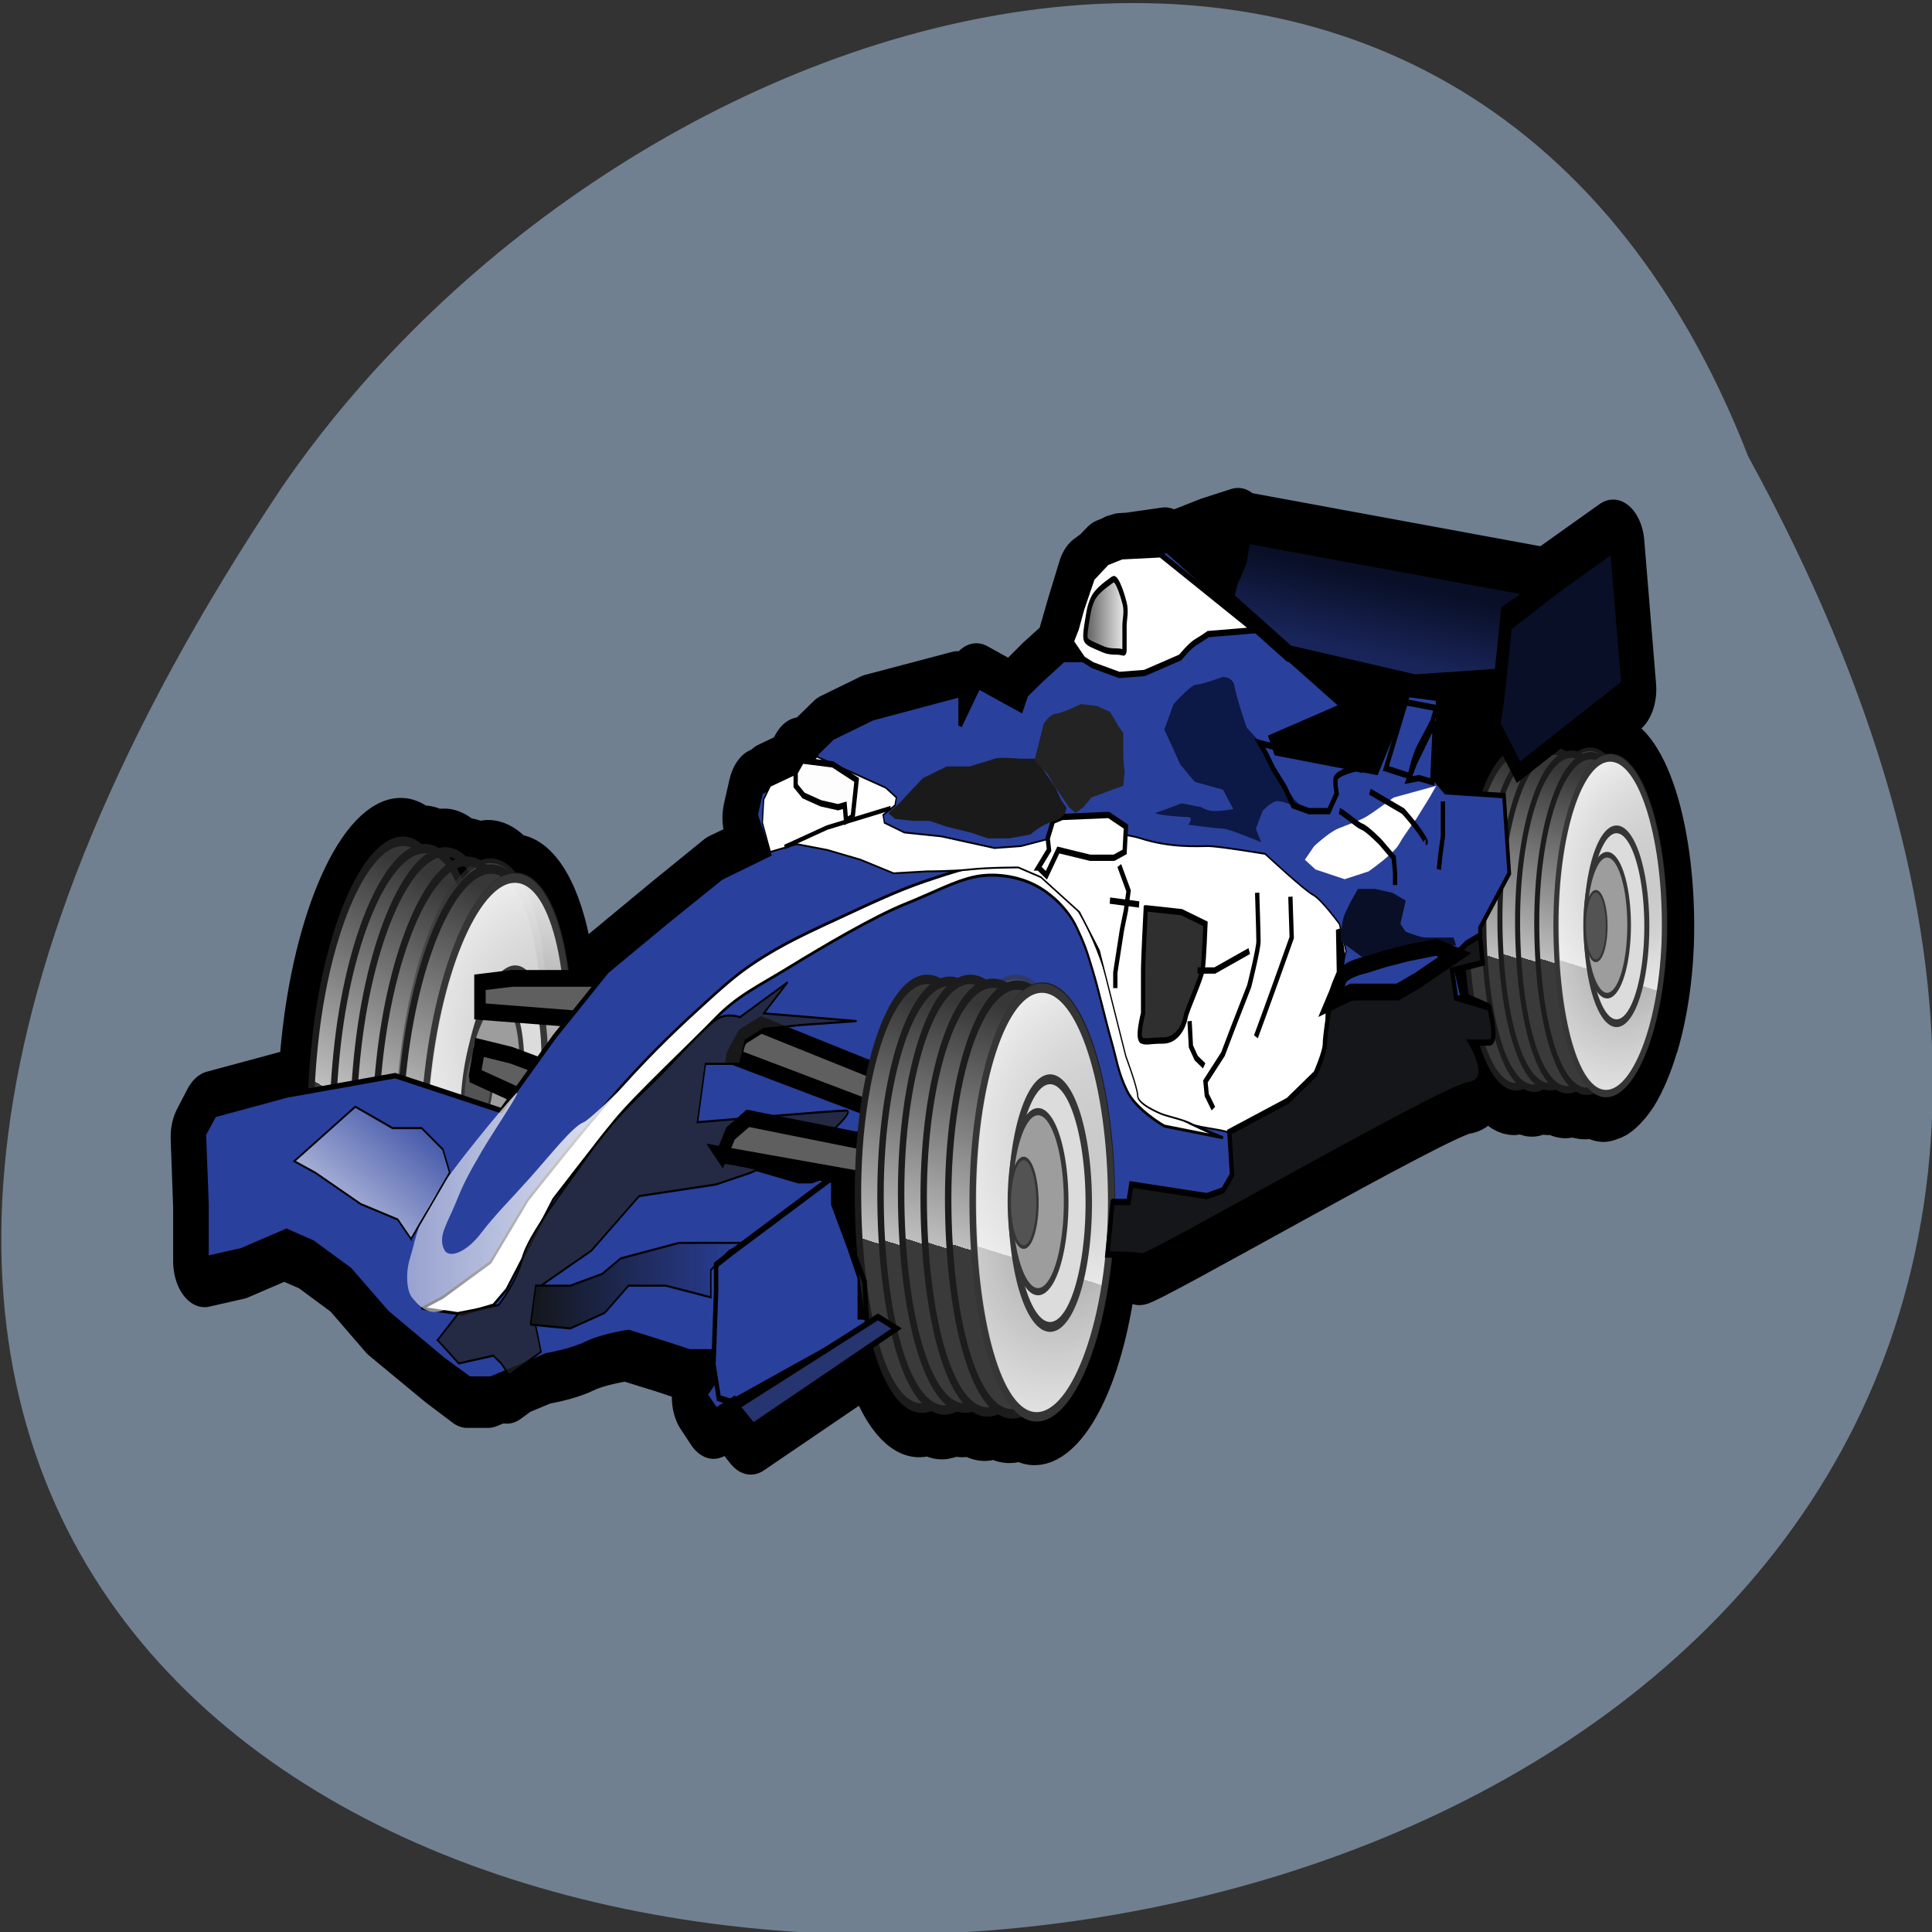 <svg xmlns="http://www.w3.org/2000/svg" xmlns:xlink="http://www.w3.org/1999/xlink" viewBox="0 0 256 256"><rect x="0" y="0" width="256" height="256" fill="#333333" stroke="none"/><defs><path d="m -89.28 101.78 c 0 7.02 -3.174 12.827 -6.514 12.827 c -3.34 0 -5.587 -5.81 -5.587 -12.827 c 0 -7.02 2.711 -12.711 6.05 -12.711 c 3.34 0 6.05 5.694 6.05 12.711 z" id="7"/><path d="m -79.26 102.3 c 0 7.02 -3.174 12.827 -6.514 12.827 c -3.34 0 -5.587 -5.81 -5.587 -12.827 c 0 -7.02 2.711 -12.711 6.05 -12.711 c 3.34 0 6.05 5.694 6.05 12.711 z" id="8"/><path d="m -81.4 102.12 c 0 7.02 -3.174 12.827 -6.514 12.827 c -3.34 0 -5.587 -5.81 -5.587 -12.827 c 0 -7.02 2.711 -12.711 6.05 -12.711 c 3.34 0 6.05 5.694 6.05 12.711 z" id="9"/><path stroke-linecap="round" opacity="0.54" stroke-width="0.561" fill="#8b8b8b" stroke="#353535" stroke-linejoin="round" d="m -81.52 101.78 c 0 7.02 -3.174 12.827 -6.514 12.827 c -3.34 0 -5.587 -5.81 -5.587 -12.827 c 0 -7.02 2.711 -12.711 6.05 -12.711 c 3.34 0 6.05 5.694 6.05 12.711 z" id="A"/><path d="m -87.31 101.89 c 0 7.02 -3.174 12.827 -6.514 12.827 c -3.34 0 -5.587 -5.81 -5.587 -12.827 c 0 -7.02 2.711 -12.711 6.05 -12.711 c 3.34 0 6.05 5.694 6.05 12.711 z" id="B"/><path stroke-width="0.5" stroke-linecap="round" stroke="#353535" stroke-linejoin="round" d="M -79.46 102.99 A 3.01 6.255 0 1 1 -85.48 102.99 A 3.01 6.255 0 1 1 -79.46 102.99 z" id="C"/><linearGradient xlink:href="#6" id="E" gradientUnits="userSpaceOnUse" x1="-98.53" y1="104.73" x2="-95.44" y2="90.25"/><linearGradient id="6"><stop stop-color="#3a3a3a"/><stop stop-color="#7f7f7f"/><stop stop-color="#bfbfbf"/><stop stop-color="#373737" offset="1"/></linearGradient><linearGradient xlink:href="#6" id="F" gradientUnits="userSpaceOnUse" x1="-96.74" y1="104.61" x2="-93.65" y2="90.14"/><linearGradient xlink:href="#6" id="H" gradientUnits="userSpaceOnUse" x1="-92.62" y1="104.96" x2="-89.54" y2="90.48"/><linearGradient xlink:href="#6" id="I" gradientUnits="userSpaceOnUse" x1="-90.42" y1="105.08" x2="-87.34" y2="90.6"/><linearGradient xlink:href="#6" id="G" gradientUnits="userSpaceOnUse" x1="-94.77" y1="104.85" x2="-91.68" y2="90.37"/><linearGradient xlink:href="#6" id="D" gradientUnits="userSpaceOnUse" x1="-100.5" y1="104.61" x2="-97.41" y2="90.14"/><linearGradient gradientUnits="userSpaceOnUse" y2="84.67" x2="13.03" y1="71.46" x1="20.507" id="0"><stop stop-opacity="0" stop-color="#fff"/><stop stop-color="#fff" offset="1"/></linearGradient><linearGradient gradientUnits="userSpaceOnUse" x2="78.974" x1="74.919" id="1"><stop stop-color="#4a4a4a"/><stop stop-color="#fff" offset="1"/></linearGradient><linearGradient gradientUnits="userSpaceOnUse" x2="47.909" x1="30.24" id="2"><stop stop-color="#14161a"/><stop stop-opacity="0" stop-color="#14161a" offset="1"/></linearGradient><linearGradient gradientUnits="userSpaceOnUse" y2="43.31" x2="94.96" y1="47.594" x1="94.3" id="4"><stop stop-color="#19255a"/><stop stop-color="#090f27" offset="1"/></linearGradient><linearGradient id="5"><stop stop-color="#fff"/><stop stop-opacity="0.498" stop-color="#fff"/><stop stop-color="#fff" offset="1"/></linearGradient><linearGradient gradientUnits="userSpaceOnUse" x2="43.849" x1="19.429" id="3" xlink:href="#5"/><radialGradient xlink:href="#5" id="J" gradientUnits="userSpaceOnUse" gradientTransform="matrix(1.855 2.311 -2.779 2.231 350.23 62.864)" cx="-80.883" cy="101.76" r="5.346"/></defs><g fill="#708090" color="#000"><path d="m -429.05 1690.33 c 145.2 -221.6 -385.23 -232.05 -202.66 -3.617 48.21 58.77 163.57 87.45 202.66 3.617 z" transform="matrix(0.959 0 0 -1.148 643.11 2000.99)"/></g><g transform="matrix(1.631 0 0 2.392 20.964 -28.479)"><path d="m 87.72,41.481 -2.384,0.523 -2.384,0.64 3.14,2.529 -4.302,-2.616 -2.965,0.291 -0.698,0.029 -0.262,0.058 -0.174,0.029 -0.116,0.058 -0.64,0.174 -0.698,0.494 -0.698,0.349 -0.872,1.948 -0.64,1.512 0.029,0.029 -0.029,0.087 0.959,0.959 h -1.599 l -1.744,1.076 -1.279,0.872 -0.436,0.872 -3.459,-1.308 -1.512,2.151 v -1.715 l -7.093,1.279 -3.227,1.076 -1.308,0.872 -0.087,0.291 -0.262,0.203 -0.843,-0.058 -0.523,0.64 v 0.087 l -2.064,0.669 -0.087,0.116 -0.64,0.203 -0.436,1.308 1.076,2.151 -3.895,1.279 -4.302,2.384 -4.942,2.791 -0.523,0.436 h -2.82 c -0.515,-3.079 -1.82,-5.239 -3.663,-5.552 -0.191,-0.033 -0.388,-0.066 -0.581,-0.058 -0.443,-0.389 -0.94,-0.634 -1.483,-0.727 -0.423,-0.072 -0.822,-0.034 -1.25,0.087 -0.209,-0.092 -0.415,-0.165 -0.64,-0.203 -0.201,-0.034 -0.408,-0.04 -0.61,-0.029 -0.358,-0.248 -0.748,-0.424 -1.163,-0.494 -0.325,-0.055 -0.659,-0.031 -0.988,0.029 -0.215,-0.097 -0.436,-0.164 -0.669,-0.203 -0.249,-0.042 -0.504,-0.026 -0.756,0 -0.319,-0.198 -0.655,-0.345 -1.017,-0.407 -3.063,-0.521 -6.463,4.263 -7.558,10.698 -0.179,1.052 -0.289,2.089 -0.349,3.081 l -2.01,0.233 -5.843,1.076 -0.843,1.105 0.203,3.866 v 3.02 l 2.82,-0.436 3.663,-1.076 2.151,0.64 2.994,1.512 3.02,2.384 4.535,2.558 2.151,1.105 h 1.715 l 1.366,-0.378 0.145,0.145 0.988,-0.494 2.035,-0.581 c 0,0 1.934,-0.209 3.227,-0.64 1.293,-0.431 3.459,-0.64 3.459,-0.64 l 3.02,0.64 1.919,0.436 h 1.744 l 0.203,1.715 -0.64,0.64 0.843,0.872 1.134,-0.465 0.174,0.029 0.32,-0.116 0.349,0.233 -0.233,0.087 1.279,1.105 8.837,-4.099 1.076,-0.407 c 0.912,2.187 2.218,3.546 3.779,3.546 0.262,0 0.527,-0.042 0.785,-0.116 0.336,0.143 0.681,0.233 1.047,0.233 0.339,0 0.686,-0.08 1.017,-0.203 0.214,0.055 0.415,0.087 0.64,0.087 0.215,0 0.427,-0.037 0.64,-0.087 0.382,0.189 0.77,0.291 1.192,0.291 0.282,0 0.565,-0.059 0.843,-0.145 0.372,0.178 0.753,0.262 1.163,0.262 0.3,0 0.606,-0.048 0.901,-0.145 0.361,0.167 0.737,0.262 1.134,0.262 2.624,0 5.154,-3.851 5.872,-8.983 0.245,0 2.139,0.015 2.645,0.116 0.539,0.108 24.357,-9.261 26.512,-9.477 1.975,-0.198 0.578,-1.964 0.32,-2.267 l 0.814,-0.116 c 0.703,1.506 1.654,2.442 2.791,2.442 0.204,0 0.41,-0.059 0.61,-0.116 0.269,0.118 0.549,0.203 0.843,0.203 0.267,0 0.524,-0.077 0.785,-0.174 0.166,0.042 0.349,0.087 0.523,0.087 0.161,0 0.306,-0.022 0.465,-0.058 0.301,0.15 0.626,0.233 0.959,0.233 0.218,0 0.425,-0.051 0.64,-0.116 0.284,0.133 0.618,0.174 0.93,0.174 0.209,0 0.404,-0.027 0.61,-0.087 0.294,0.143 0.605,0.233 0.93,0.233 0.164,0 0.332,-0.05 0.494,-0.087 0.131,-0.028 0.278,-0.065 0.407,-0.116 0.256,-0.109 0.512,-0.271 0.756,-0.465 0.04,-0.031 0.077,-0.054 0.116,-0.087 0.01,-0.009 0.019,-0.02 0.029,-0.029 0.12,-0.103 0.262,-0.227 0.378,-0.349 0.268,-0.289 0.518,-0.635 0.756,-1.017 0.248,-0.39 0.46,-0.803 0.669,-1.279 0.005,-0.011 0.024,-0.018 0.029,-0.029 0.701,-1.618 1.163,-3.696 1.163,-5.93 0,-5.107 -1.988,-9.244 -4.419,-9.244 -0.152,0 -0.288,0.027 -0.436,0.058 -0.397,-0.247 -0.815,-0.407 -1.25,-0.407 -0.336,0 -0.645,0.112 -0.959,0.262 -0.168,-0.041 -0.35,-0.087 -0.523,-0.087 -0.152,0 -0.288,0.027 -0.436,0.058 -0.312,-0.147 -0.655,-0.233 -0.988,-0.233 -0.273,0 -0.525,0.074 -0.785,0.174 -0.048,-0.012 -0.097,-0.021 -0.145,-0.029 l 6.86,-3.692 -0.959,-7.965 -4.855,2.355 -3.663,1.948 -0.204,-0.494 2.674,-1.221 -24.04,-3.02 -0.32,1.395 -0.756,1.192 -0.32,0.959 4.971,3.02 10.233,1.628 6.89,-0.32 0.552,-3.576 0.087,-0.029 -0.756,4.767 -0.32,1.512 1.221,1.599 c -0.784,0.337 -1.463,1.123 -2.035,2.209 l -3.169,-0.145 -1.047,-0.814 V 54.8 l 0.407,-2.994 V 50.73 l -2.384,-0.203 -2.587,4.302 -1.599,-0.203 -6.744,-1.192 -0.262,-0.552 5.814,-1.715 -9.651,-5.843 0.61,-1.047 0.523,-1.512 0.233,-1.279 z m 18.546,24.1 c 0.078,0.638 0.218,1.229 0.349,1.802 l -0.901,-0.262 -0.436,-1.308 v -0.058 l 0.988,-0.174 z m -38.28,0.465 1.076,0.32 c -0.272,0.043 -0.525,0.14 -0.785,0.262 -0.218,-0.054 -0.444,-0.087 -0.669,-0.087 -0.215,0 -0.402,0.038 -0.61,0.087 -0.395,-0.184 -0.8,-0.291 -1.221,-0.291 -0.35,0 -0.685,0.075 -1.017,0.203 -0.152,-0.036 -0.309,-0.048 -0.465,-0.058 l 3.692,-0.436 z m -7.762,1.076 h 0.058 c -0.027,0.022 -0.06,0.036 -0.087,0.058 l 0.029,-0.058 z m 13.837,0.785 0.174,0.058 0.378,0.552 c -0.176,-0.228 -0.364,-0.424 -0.552,-0.61 z m 0.959,1.221 0.959,1.424 0.058,0.64 C 75.74,70.418 75.399,69.724 75.02,69.128 z m -17.936,4.419 c -0.285,1.414 -0.436,2.99 -0.436,4.622 0,1.61 0.14,3.126 0.378,4.535 l -1.105,-1.977 -0.872,-1.395 v -2.297 l -0.407,0.203 v -0.203 l -1.744,0.407 h -1.076 l -3.169,-0.64 2.093,-0.64 3.02,-0.959 c 0,0 0.15,-0.102 0.174,-0.116 h 0.901 1.715 l 0.523,-1.541 z m 0.203,10.494 c 0.079,0.338 0.169,0.672 0.262,0.988 -0.071,-0.006 -0.11,0.004 -0.174,0 l -0.087,-0.988 z" stroke-width="5.092" fill="#222" stroke="#000" stroke-linejoin="round" stroke-linecap="round"/><g transform="matrix(0.728 0 0 0.728 180.57 -36.707)"><g transform="translate(-0.695 34.865)"><g stroke="#1c1c1c" stroke-linejoin="round" stroke-linecap="round" stroke-width="0.561"><use xlink:href="#7" width="1" height="1" fill="url(#D)"/><use xlink:href="#B" width="1" height="1" fill="url(#E)"/><path d="m -85.51 101.78 c 0 7.02 -3.174 12.827 -6.514 12.827 -3.34 0 -5.587 -5.81 -5.587 -12.827 0 -7.02 2.711 -12.711 6.05 -12.711 3.34 0 6.05 5.694 6.05 12.711 z" fill="url(#F)"/></g><use xlink:href="#A" width="1" height="1"/><g stroke-linejoin="round" stroke-linecap="round" stroke-width="0.561"><g stroke="#1c1c1c"><path d="m -83.54 102.01 c 0 7.02 -3.174 12.827 -6.514 12.827 -3.34 0 -5.587 -5.81 -5.587 -12.827 0 -7.02 2.711 -12.711 6.05 -12.711 3.34 0 6.05 5.694 6.05 12.711 z" fill="url(#G)"/><use xlink:href="#9" width="1" height="1" fill="url(#H)"/><path d="m -79.2 102.24 c 0 7.02 -3.174 12.827 -6.514 12.827 -3.34 0 -5.587 -5.81 -5.587 -12.827 0 -7.02 2.711 -12.711 6.05 -12.711 3.34 0 6.05 5.694 6.05 12.711 z" fill="url(#I)"/></g><use xlink:href="#8" width="1" height="1" opacity="0.54" fill="url(#J)" stroke="#353535"/></g><use xlink:href="#C" transform="matrix(1.122 0 0 1.179 7.935 -19.03)" width="1" height="1" fill="#dcdcdc"/></g><use xlink:href="#C" transform="matrix(0.815 0 0 0.857 -19.13 48.913)" width="1" height="1" fill="#9d9d9d"/><use xlink:href="#C" transform="matrix(0.401 0 0 0.422 -54.53 93.78)" width="1" height="1" fill="#535353"/></g><g transform="matrix(0.917 0.156 -0.156 0.917 127.72 -40.12)"><g transform="translate(-0.695 34.865)"><g stroke="#1c1c1c" stroke-linejoin="round" stroke-linecap="round" stroke-width="0.561"><use xlink:href="#7" width="1" height="1" fill="url(#D)"/><use xlink:href="#B" width="1" height="1" fill="url(#E)"/></g><path id="K" d="m -85.51 101.78 c 0 7.02 -3.174 12.827 -6.514 12.827 -3.34 0 -5.587 -5.81 -5.587 -12.827 0 -7.02 2.711 -12.711 6.05 -12.711 3.34 0 6.05 5.694 6.05 12.711 z" fill="url(#F)" stroke="#1c1c1c" stroke-linejoin="round" stroke-linecap="round" stroke-width="0.561"/><use xlink:href="#A" width="1" height="1"/><path id="L" d="m -83.54 102.01 c 0 7.02 -3.174 12.827 -6.514 12.827 -3.34 0 -5.587 -5.81 -5.587 -12.827 0 -7.02 2.711 -12.711 6.05 -12.711 3.34 0 6.05 5.694 6.05 12.711 z" fill="url(#G)" stroke="#1c1c1c" stroke-linejoin="round" stroke-linecap="round" stroke-width="0.561"/><use xlink:href="#9" width="1" height="1" fill="url(#H)" stroke="#1c1c1c" stroke-linejoin="round" stroke-linecap="round" stroke-width="0.561"/><path id="M" d="m -79.2 102.24 c 0 7.02 -3.174 12.827 -6.514 12.827 -3.34 0 -5.587 -5.81 -5.587 -12.827 0 -7.02 2.711 -12.711 6.05 -12.711 3.34 0 6.05 5.694 6.05 12.711 z" fill="url(#I)" stroke="#1c1c1c" stroke-linejoin="round" stroke-linecap="round" stroke-width="0.561"/><use xlink:href="#8" width="1" height="1" opacity="0.54" fill="url(#J)" stroke="#353535" stroke-linejoin="round" stroke-linecap="round" stroke-width="0.561"/><use xlink:href="#C" transform="matrix(1.122 0 0 1.179 7.935 -19.03)" width="1" height="1" fill="#dcdcdc"/></g><use xlink:href="#C" transform="matrix(0.815 0 0 0.857 -19.13 48.913)" width="1" height="1" fill="#9d9d9d"/><use xlink:href="#C" transform="matrix(0.401 0 0 0.422 -54.53 93.78)" width="1" height="1" fill="#535353"/></g><g fill-rule="evenodd"><g stroke="#000"><g fill="#5f5f5f" stroke-width="0.93"><path d="m 25.713,71.5 9.684,3.01 1,-2.191 -7.728,-1.962 -2.559,-0.428 -0.398,1.567 z"/><path d="m 26.14,67.935 10.128,0.539 0.431,-2.37 h -7.973 l -2.586,0.215 v 1.616 z"/></g><path d="m 27.01,88.3 4.525,-1.293 c 0,0 1.939,-0.215 3.232,-0.646 1.293,-0.431 3.448,-0.646 3.448,-0.646 l 3.02,0.646 1.939,0.431 h 1.724 l 0.215,1.724 -0.646,0.646 0.862,0.862 1.508,-0.646 1.293,0.862 10.775,-4.094 c 0,0 0.862,-0.862 0,-1.077 -0.862,-0.215 -1.939,-0.215 -1.939,-0.215 v -2.155 l -0.862,-1.724 -1.293,-2.37 v -1.724 l -1.724,0.431 H 52.01 l -3.232,-0.646 -1.939,-0.431 3.879,-1.077 1.939,-0.215 h 2.37 1.724 l 1.293,-2.118 2.37,-3.988 2.155,-0.431 5.603,-0.646 6.249,1.939 1.724,2.586 0.862,5.675 -0.215,3.448 3.232,-0.431 26.721,-9.482 v -1.724 l 1.293,-0.215 v -1.939 l -2.155,-0.646 -0.431,-1.293 v -0.215 l 1.939,-0.215 v -1.939 l 2.37,-3.02 -0.431,-4.31 -4.741,-0.215 -1.077,-0.862 0.431,-3.232 v -1.077 l -2.37,-0.215 -2.586,4.31 -8.189,-1.077 -0.431,-0.862 5.818,-1.724 -14.223,-8.62 -4.094,0.431 -2.155,1.077 -0.862,1.939 -0.646,1.508 1.077,1.077 h -1.724 l -1.724,1.077 -1.293,0.862 -0.431,0.862 -3.448,-1.293 -1.508,2.155 v -1.724 l -7.111,1.293 -3.232,1.077 -1.293,0.862 -0.215,0.646 -1.508,0.646 -2.801,0.862 -0.431,1.293 1.077,2.155 -3.879,1.293 -4.31,2.37 -4.956,2.801 -4.31,3.663 -4.31,4.094 -8.62,-1.939 -8.835,1.077 -5.818,1.077 -0.862,1.077 0.215,3.879 v 3.02 l 2.801,-0.431 3.663,-1.077 2.155,0.646 3.02,1.508 3.02,2.37 4.525,2.586 2.155,1.077 h 1.724 z" fill="#2a409d" stroke-width="0.3"/><path d="m 21.455,84.38 3.245,0.329 2.522,-0.508 1.077,-0.862 3.802,-4.994 c 0,0 3.438,-3.056 5.02,-4.374 1.634,-1.361 6.265,-4.315 8.06,-5.591 1.865,-1.324 3.515,-1.814 6.173,-2.928 2.658,-1.113 6.788,-2.766 9.266,-3.448 2.478,-0.682 3.987,-1.257 5.603,-1.508 1.616,-0.251 3.506,-0.061 4.907,0.406 1.401,0.467 2.798,1.375 3.497,2.395 0.731,1.065 0.826,1.329 1.293,2.37 0.467,1.042 1.042,2.766 1.508,3.879 0.467,1.113 0.539,1.742 1.293,2.801 0.754,1.06 3.02,1.939 3.02,1.939 l 4.763,0.646 c 0,0 -4.753,-1.257 -6.093,-2.37 C 79.07,71.449 79.052,71.077 78.585,69.964 78.118,68.851 77.503,67.067 77,65.882 76.497,64.697 75.612,63.308 74.857,62.446 74.103,61.584 73.516,61.212 72.474,60.71 c -1.042,-0.503 -1.975,-1.077 -3.663,-1.077 -1.688,0 -4.274,0.575 -6.465,1.077 -2.191,0.503 -4.525,1.257 -6.68,1.939 -2.155,0.682 -4.274,1.329 -6.249,2.155 -1.975,0.826 -2.917,1.377 -4.892,2.598 -1.975,1.221 -4.195,2.627 -6.96,4.729 -2.766,2.101 -7.542,6.249 -7.542,6.249 l -3.02,3.448 -3.879,1.939 -1.672,0.609 z" fill="#fff" stroke-width="0.165"/></g><path d="m 28.945 72.57 c -1.042 0.754 -5.316 4.274 -6.68 5.818 -1.365 1.544 -1.401 2.359 -1.796 3.185 -0.395 0.826 -0.288 1.843 0.143 2.202 0.431 0.359 1.234 1.047 2.527 0.723 1.293 -0.323 3.089 -1.616 4.31 -2.586 1.221 -0.97 1.667 -2.232 3.22 -3.74 1.553 -1.508 4.525 -3.879 5.387 -4.525 0.862 -0.646 7.327 -5.387 7.327 -5.387 0 0 -7.973 5.603 -8.835 5.818 -0.862 0.215 -2.674 1.798 -4.335 3.066 -1.724 1.317 -2.793 2.01 -3.98 3.069 -1.239 1.109 -2.62 1.408 -2.98 0.939 -0.581 -0.758 0.265 -1.501 0.926 -2.626 0.634 -1.077 0.976 -1.508 2.1 -2.836 0.808 -0.954 3.707 -3.875 2.665 -3.121 z" fill="url(#3)"/><g stroke="#000"><path d="m 46.616,70.41 12.499,3.232 0.862,-1.939 -10.99,-3.02 -1.508,0.646 -0.862,1.077 z" fill="#5f5f5f" stroke-width="0.93"/><path d="m 22.696,86.14 1.724,1.293 2.801,-0.431 0.646,0.431 0.646,0.646 2.586,-1.293 -0.646,-2.155 0.646,-1.508 4.094,-1.939 3.879,-3.02 6.249,-0.646 2.801,-0.646 2.801,-0.862 3.02,-0.968 c 0,0 2.801,-1.617 1.939,-1.617 -0.862,0 -12.07,0.646 -12.07,0.646 l 0.646,-3.232 h 2.801 l 0.431,-1.293 1.508,-0.646 3.02,-0.215 4.525,-0.215 -7.542,-0.431 1.939,-1.724 -3.879,1.939 c 0,0 -1.041,-0.266 -1.85,0.102 -1.37,0.622 -3.257,2.217 -5.172,3.485 -1.448,0.959 -3.488,2.232 -5.212,3.956 -1.724,1.724 -5.01,4.525 -5.437,5.818 -0.431,1.293 -1.939,2.586 -1.939,2.586 l -3.232,0.431 -1.724,1.508 z" fill="#222" fill-opacity="0.719" stroke-width="0.116"/><path d="m 87.02,74.72 c 0,0 2.586,-0.539 3.34,-0.862 0.754,-0.323 2.478,-1.185 2.909,-1.508 0.431,-0.323 1.508,-1.399 1.508,-1.399 l 0.108,-2.156 v -0.754 l 0.862,-1.401 0.754,-2.047 -0.539,-1.508 c 0,0 -1.508,-1.401 -2.155,-1.616 -0.646,-0.215 -3.879,-2.263 -3.879,-2.263 0,0 -3.771,-0.431 -4.633,-0.431 -0.862,0 -3.02,0.108 -5.495,-0.431 -2.478,-0.539 -6.68,-0.108 -6.68,-0.108 l -3.02,0.539 -2.155,0.108 -4.31,-0.646 -3.02,-0.215 -1.616,-0.539 -0.108,-0.431 0.97,-0.539 0.108,-0.431 -0.862,-0.539 -5.603,-1.724 -0.754,0.646 -3.02,0.97 -0.539,0.754 -0.108,1.293 0.646,1.616 2.155,-0.431 2.478,0.323 2.694,0.539 2.694,0.754 2.694,-0.108 c 0,0 2.155,0 3.556,-0.108 1.401,-0.108 3.879,-0.108 3.879,-0.108 l 1.832,0.539 3.137,1.939 1.598,2.118 1.077,2.909 1.084,2.946 c 0,0 0.97,1.776 0.97,2.207 0,0.431 1.616,0.918 2.047,1.025 0.431,0.108 1.832,0.323 2.37,0.539 0.539,0.215 3.125,0.323 3.02,0.539 z" fill="#fff" stroke-width="0.1"/><path d="m 45.784,75.877 12.816,1.557 0.599,-2.036 -11.292,-1.542 -1.41,0.84 -0.712,1.182 z" fill="#5f5f5f" stroke-width="0.93"/></g></g><g transform="matrix(0.93 0 0 0.93 151.78 -49.1)"><g transform="translate(-0.695 34.865)"><g stroke="#1c1c1c" stroke-linejoin="round" stroke-linecap="round" stroke-width="0.561"><use xlink:href="#7" width="1" height="1" fill="url(#D)"/><use xlink:href="#B" width="1" height="1" fill="url(#E)"/></g><use xlink:href="#K" width="1" height="1"/><use xlink:href="#A" width="1" height="1"/><use xlink:href="#L" width="1" height="1"/><use xlink:href="#9" width="1" height="1" fill="url(#H)" stroke="#1c1c1c" stroke-linejoin="round" stroke-linecap="round" stroke-width="0.561"/><use xlink:href="#M" width="1" height="1"/><use xlink:href="#8" width="1" height="1" opacity="0.54" fill="url(#J)" stroke="#353535" stroke-linejoin="round" stroke-linecap="round" stroke-width="0.561"/><use xlink:href="#C" transform="matrix(1.122 0 0 1.179 7.935 -19.03)" width="1" height="1" fill="#dcdcdc"/></g><use xlink:href="#C" transform="matrix(0.815 0 0 0.857 -19.13 48.913)" width="1" height="1" fill="#9d9d9d"/><use xlink:href="#C" transform="matrix(0.401 0 0 0.422 -54.53 93.78)" width="1" height="1" fill="#535353"/></g><g fill-rule="evenodd" stroke="#000" stroke-width="0.349"><path d="m 80.23,62.22 c 0,0 -0.215,2.801 -0.215,3.448 0,0.646 0,2.37 0,2.37 0,0 -0.539,1.401 -0.108,1.508 0.431,0.108 0.539,0 1.724,0 1.185,0 1.724,-0.862 1.832,-1.293 0.108,-0.431 1.293,-2.155 1.401,-2.694 0.108,-0.539 0.215,-2.478 0.215,-2.478 L 83.14,62.435 80.231,62.22 z" fill="#2f2f2f"/><g fill="none"><path d="m 89.28,61.36 c 0,0 0.108,2.263 0.108,2.694 0,0.431 -0.754,2.478 -0.754,2.478 l -1.293,2.263 -0.84,1.508 -1.423,1.508 0.108,0.754 0.539,0.754"/><path d="m 91.98,61.58 0.108,2.263 -1.185,2.263 -0.97,1.832 -0.754,1.401"/></g><path d="m 71.51,59.961 0.646,0.431 0.97,-1.401 2.586,0.431 h 1.939 l 0.862,-0.323 0.108,-1.401 -1.401,-0.646 -3.771,0.108 -0.754,0.215 -0.431,0.97 0.108,0.646 -0.862,0.97 z" fill="#fff"/></g><g fill-rule="evenodd"><g stroke="#000" stroke-width="0.349"><path d="m 56.42,57.16 0.323,-2.047 -1.939,-0.862 -2.478,-0.215 -0.539,0.646 v 0.754 l 0.646,0.539 1.401,0.431 1.401,0.215 0.539,-0.108 0.108,0.862 0.539,-0.215 z" fill="#fdfdfd"/><g fill="none"><path d="m 88.64,64.59 -2.801,1.077 h -1.401"/><path d="m 83.79,68.47 0.108,1.401 0.431,0.646 0.646,0.432"/><path d="m 78.08,59.854 0.754,1.401 -0.215,1.077 -0.323,1.077 -0.539,2.37 v 0.862"/><path d="M 79.69,62.01 77.32,61.795"/></g><path d="m 77.54,78.49 h 1.293 l 0.215,-0.97 6.142,0.646 1.315,-0.323 0.732,-0.862 -0.215,-2.37 4.741,-1.724 2.263,-1.508 c 0,0 0.754,-1.185 0.754,-1.616 0,-0.431 0.323,-1.832 0.323,-1.832 0,0 0.108,-0.97 0.431,-1.508 0.323,-0.539 0.431,-0.646 0.646,-1.185 0.215,-0.539 -0.323,-1.832 -0.323,-1.832 l 0.108,3.987 c 0,0 1.185,-0.323 1.939,-0.323 0.754,0 1.293,0 2.155,0 0.862,0 2.047,-0.646 2.047,-0.646 0,0 0.539,-0.323 1.616,-0.754 1.077,-0.431 2.586,-1.508 2.586,-1.508 l 1.077,-0.431 0.215,1.508 -2.478,0.431 0.323,1.508 2.694,0.539 c 0,0 0.754,1.939 0,1.939 -0.754,0 -1.508,0 -1.508,0 0,0 1.939,2.155 -0.216,2.37 -2.155,0.215 -25.967,9.59 -26.506,9.482 C 79.37,81.4 77.108,81.4 77.108,81.4 l 0.431,-2.909 z" fill="#14161a"/><path d="m 75.923,48.756 2.155,0.539 2.047,-0.108 2.909,-0.862 c 0,0 0.754,-0.646 1.293,-0.862 0.539,-0.215 0.97,-0.431 0.97,-0.431 l 1.939,-0.108 1.832,-0.108 -7.65,-4.202 -3.125,0.108 -1.185,0.323 -1.185,0.862 -0.862,1.724 -0.431,1.077 -0.431,0.754 0.97,0.97 0.754,0.323 z" fill="#fff"/><path d="m 77.32 44.12 c -0.323 0.162 -1.113 0.539 -1.401 0.97 -0.287 0.431 -0.335 0.731 -0.425 1.108 -0.09 0.377 -0.258 0.975 -0.114 1.154 0.144 0.18 0.588 0.278 1.077 0.431 0.489 0.153 0.754 0.215 1.401 0.215 0.646 0 0.646 0.215 0.646 -0.215 0 -0.431 0 -0.754 0 -1.185 0 -0.431 0.189 -0.786 0 -1.293 -0.189 -0.507 -0.449 -0.988 -0.646 -1.185 -0.198 -0.198 -0.215 -0.162 -0.539 0 z" fill="url(#1)"/></g><path d="m 80.987,56.944 c 0.539,-0.108 2.155,-0.539 2.155,-0.539 l 1.616,0.215 c 0,0 0.409,0.215 1.077,0.215 0.669,0 1.508,-0.108 1.508,-0.108 l -0.84,-1.077 -2.285,-0.431 -1.185,-0.97 -1.293,-1.939 0.754,-1.401 c 0,0 1.401,-1.077 1.832,-1.077 0.431,0 2.177,-0.431 2.177,-0.431 0,0 0.84,0 0.948,0.539 0.108,0.539 0.97,2.263 0.97,2.263 l 1.293,0.97 0.97,1.401 1.616,1.616 0.97,0.646 c 0,0 -1.939,-0.646 -2.478,-0.539 -0.539,0.108 -1.077,0.539 -1.077,0.539 l -0.539,0.97 0.431,0.754 c 0,0 -2.649,-0.754 -3.102,-0.754 -0.453,0 -2.824,-0.215 -2.824,-0.215 0,0 0.539,-0.431 -0.108,-0.431 -0.646,0 -2.37,-0.108 -2.586,-0.215 z" fill="#0c1845"/><g fill="none" stroke="#000" stroke-width="0.349"><path d="m 97.36,54.47 c 0,0 -1.724,0.215 -1.724,0.646 0,0.431 0.108,0.754 0.108,0.754 l -0.646,0.97 h -1.616 l -1.293,-0.323 -0.646,-0.97 -0.97,-1.077 -0.539,-0.754 -0.539,-0.646 7.866,1.401 z"/><path d="m 99.74,54.47 1.939,0.431 c 0,0 0.323,-1.077 0.754,-1.616 0.431,-0.539 1.077,-1.401 1.077,-1.401 l 0.323,-0.754 -2.478,-0.323 -1.616,3.663 z"/><path d="m 102.43,55.01 1.077,0.215 0.215,-3.34 -1.616,2.263 -0.539,0.97 0.862,-0.108 z"/></g><path d="m 94.02,60.07 2.37,0.539 1.939,-0.431 c 0,0 2.047,-0.97 2.478,-1.508 0.431,-0.539 1.401,-1.401 1.401,-1.401 l 1.077,-1.185 0.539,-0.646 -3.448,0.646 c 0,0 -1.724,0.862 -2.263,1.077 -0.539,0.215 -1.508,0.431 -2.263,0.646 -0.754,0.215 -1.939,0.97 -1.939,0.97 l -0.754,0.754 0.862,0.539 z" fill="#fff"/><g fill="none" stroke="#000" stroke-width="0.349"><path d="m 98.44,55.759 2.694,1.077 c 0,0 0.862,0.646 1.401,1.185 0.539,0.539 0.431,0.539 0.431,0.539"/><path d="m 95.96,56.837 c 0.431,0.108 1.401,0.754 1.832,0.862 0.431,0.108 1.508,0.862 1.508,0.862 l 1.077,0.862 0.108,0.862 v 0.646"/><path d="m 104.37,56.3 v 1.939 l -0.216,1.077 -0.108,0.754"/></g><path d="m 101.35,61.793 -0.431,1.293 0.431,0.431 c 0,0 1.185,0.323 1.616,0.323 0.431,0 2.263,0 2.263,0 l 0.215,0.431 -3.663,0.108 -3.125,0.97 -2.586,-1.293 c 0,0 0,-0.97 0.323,-1.508 0.323,-0.539 1.077,-1.401 1.077,-1.401 h 1.401 l 1.401,0.215 1.077,0.431 z" fill="#090f27"/><path d="m 96.18,65.995 c 0.431,-0.431 1.939,-0.646 1.939,-0.646 l 1.508,-0.323 1.832,-0.323 2.37,-0.323 1.508,0.431 -3.02,1.401 -1.616,0.646 H 96.93 l -1.616,0.539 0.862,-1.401 z" fill="none" stroke="#000" stroke-width="0.93"/><path d="m 60.19,56.41 c 0.431,-0.323 1.939,-1.401 1.939,-1.401 l 1.939,-0.646 H 65.9 c 0,0 1.616,-0.323 2.047,-0.431 0.431,-0.108 2.047,0 2.047,0 h 1.293 l 1.616,1.616 0.431,0.646 0.431,0.431 c 0,0 0.108,0.539 -0.97,0.754 -1.077,0.215 -1.939,0.754 -1.939,0.754 l -1.724,0.215 h -1.724 l -1.401,-0.323 -1.939,-0.323 -1.401,-0.323 h -1.293 l -1.508,-0.108 -0.539,-0.323 0.862,-0.539 z" fill="#1a1a1a"/><path d="m 71.51,53.17 0.431,-1.185 c 0,0 0.539,-0.539 0.97,-0.539 0.431,0 2.047,-0.539 2.047,-0.539 l 1.293,0.108 1.077,0.323 0.646,0.754 0.431,0.431 v 1.401 l 0.108,0.754 -0.108,0.754 -1.293,0.323 -1.293,0.323 -0.646,0.539 -0.646,0.323 -0.539,-0.323 -1.185,-1.185 -0.539,-0.646 -1.077,-0.754 0.323,-0.862 z" fill="#232323"/><g stroke="#000"><path d="m 83.14,42.506 2.37,-0.646 2.37,-0.539 -0.215,1.293 -0.539,1.508 -0.624,1.077 -3.362,-2.694 z" fill="none" stroke-width="0.349"/><g stroke-width="0.93"><path d="m 88.31,41.537 24.03,3.02 -2.801,1.293 -0.539,3.556 -6.896,0.323 -10.236,-1.616 -4.956,-3.02 0.323,-0.97 0.754,-1.185 0.323,-1.401 z" fill="url(#4)"/><path d="m 109.65,45.739 -0.754,4.849 -0.323,1.508 1.939,2.586 8.835,-4.741 -0.97,-7.973 -4.849,2.37 -3.663,1.939 -0.215,-0.539 z" fill="#090f27"/></g><g stroke-width="0.116"><path d="m 20.541,80.54 -1.077,-1.077 -3.02,-0.862 -3.663,-1.724 -1.724,-0.646 4.956,-3.02 3.02,1.186 h 2.37 l 1.724,1.184 0.557,1.281 -3.143,3.676 z" fill="url(#0)"/><path d="m 30.24,85.28 3.232,0.215 2.801,-0.862 1.939,-1.508 h 3.02 l 3.663,0.646 v -1.508 l 1.508,-1.077 1.508,-0.431 h -5.603 l -4.741,0.862 -1.508,0.862 -2.586,0.646 h -2.37 -0.431 l -0.431,2.155 z" fill="url(#2)"/></g><path d="m 55.23,76.884 -8.611,4.388 -1.292,0.693 v 1.386 l -0.215,4.157 0.431,1.848 1.076,0.231 10.98,-4.157 -0.215,-2.54 -1.292,-2.309 -0.861,-1.386 v -2.309 z" fill="none" stroke-width="0.361"/><path d="M 47.05,89.81 48.343,90.887 59.98,85.5 58.472,84.854 47.051,89.81 z" fill="#26346f" stroke-width="0.349"/><path d="m 50.889,58.825 3.448,-1.077 5.172,-1.077" fill="none" stroke-width="0.249"/></g></g></g></svg>